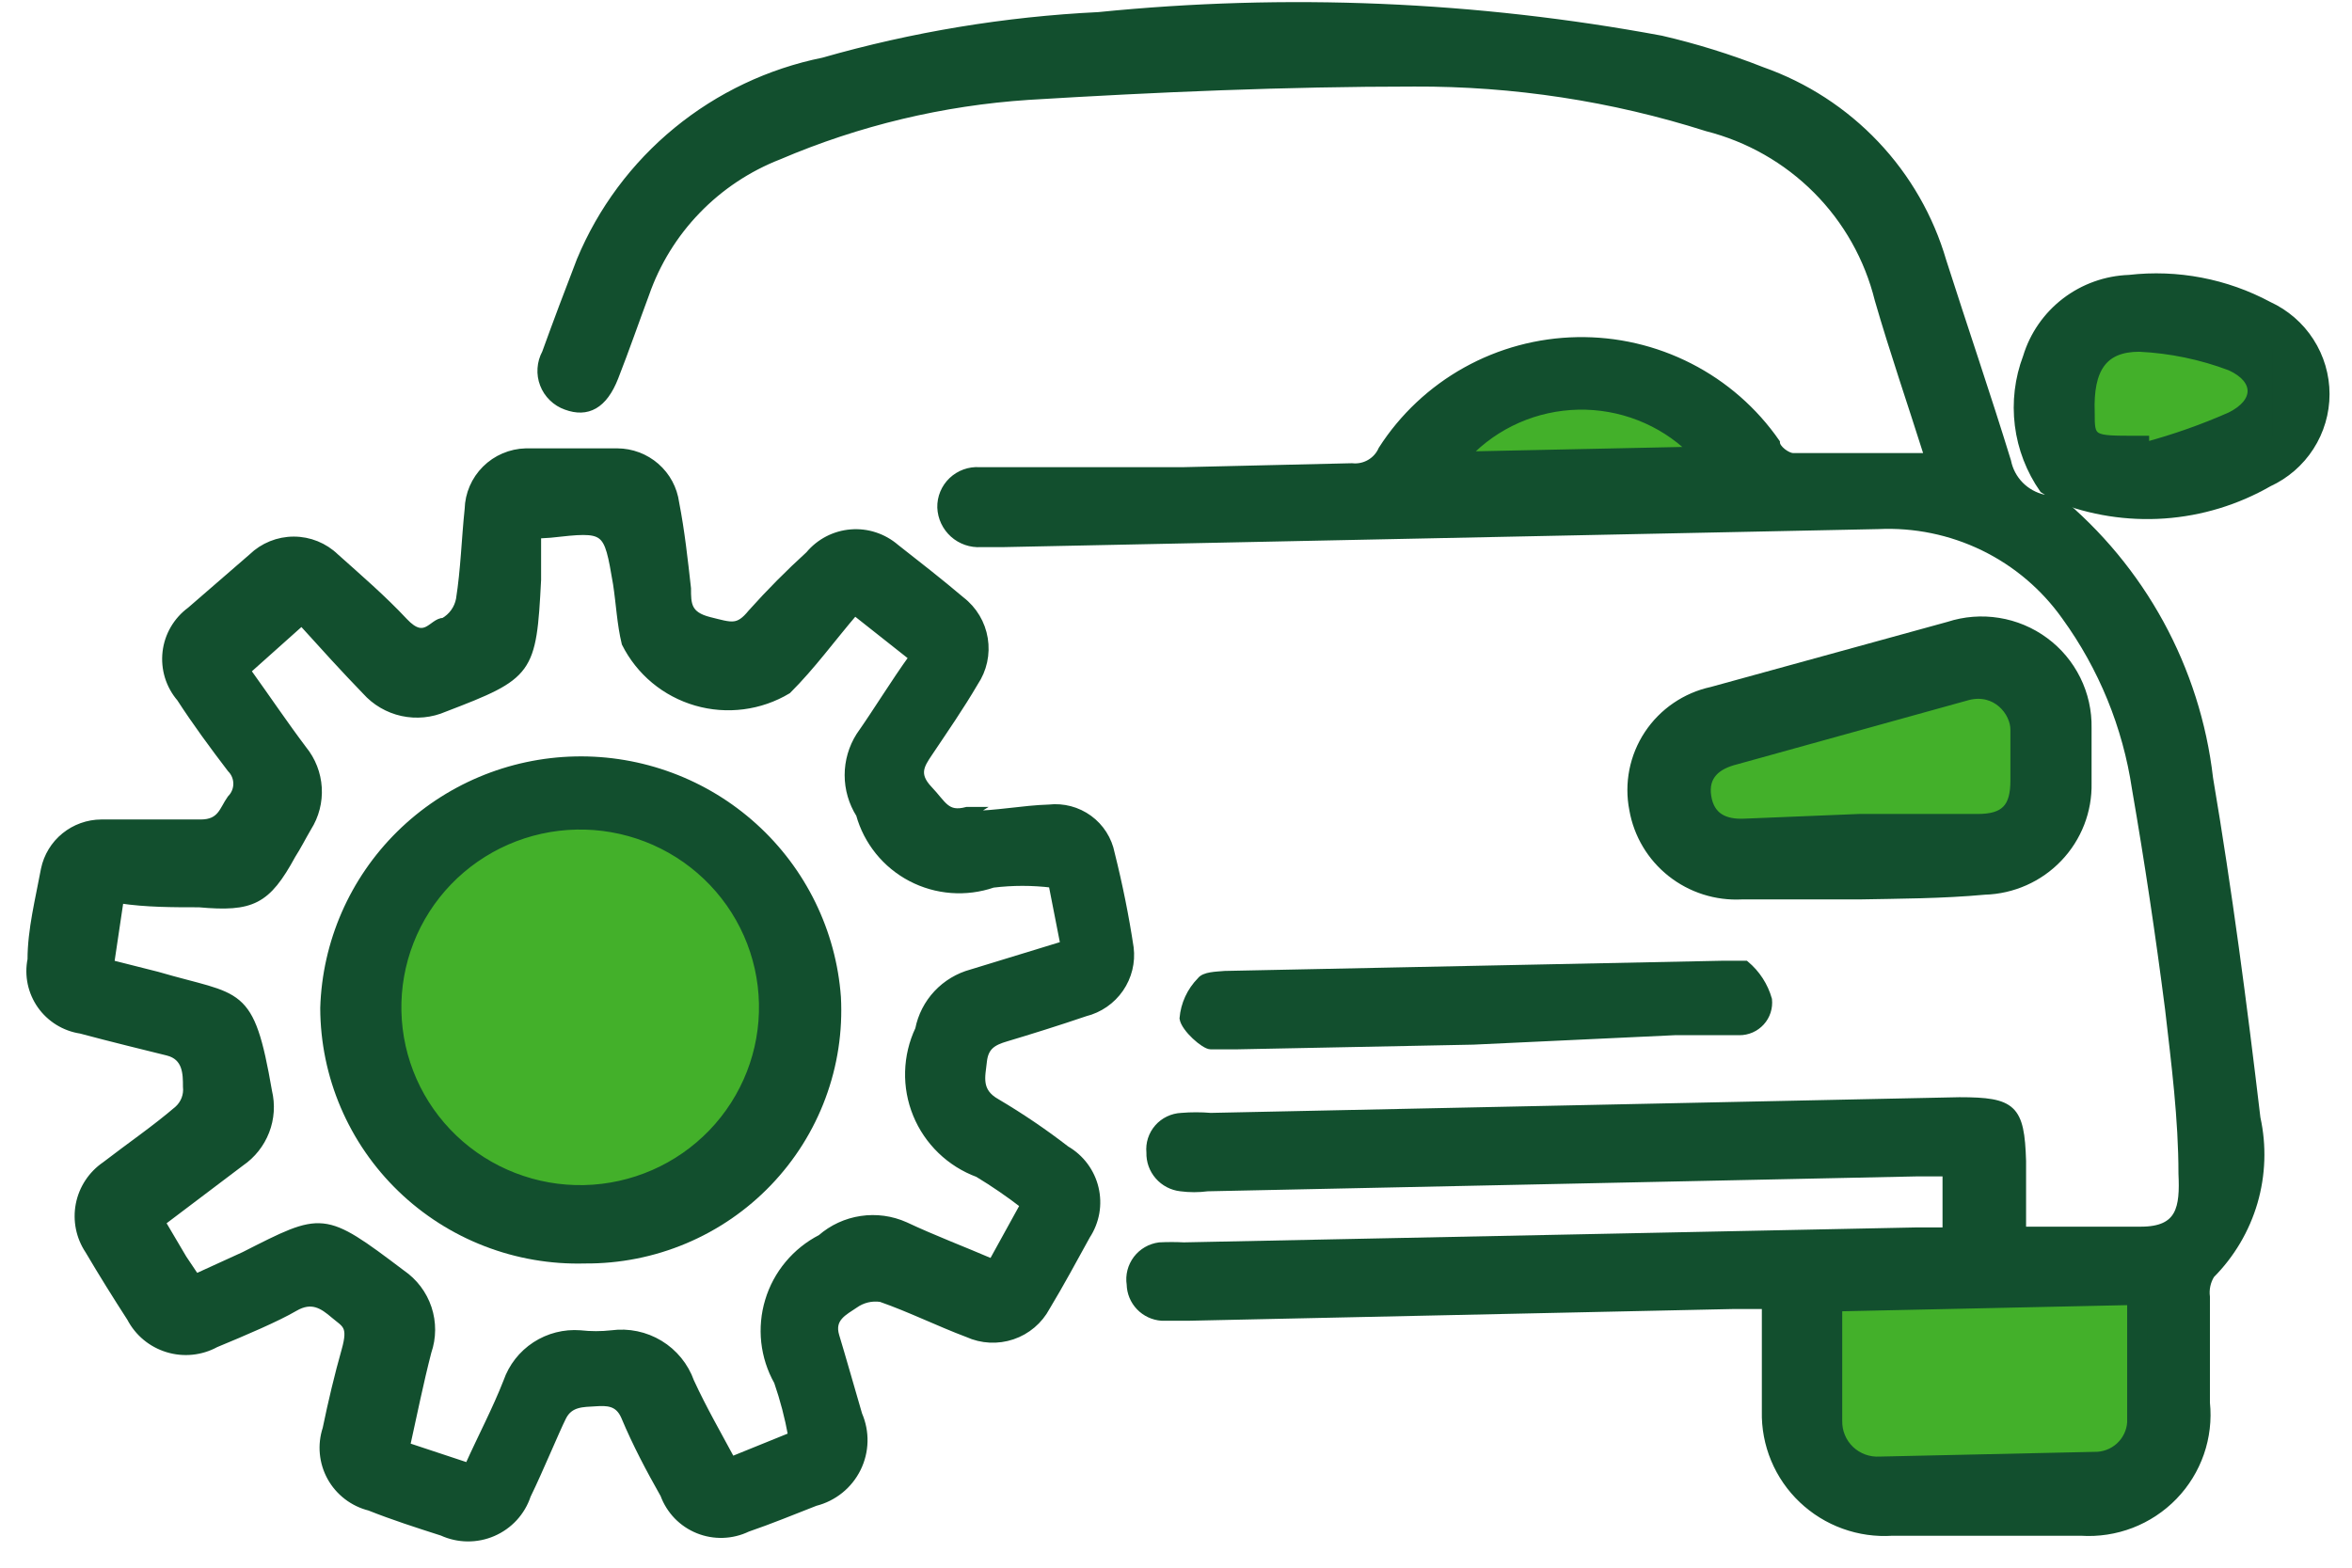 <svg width="84" height="56" viewBox="0 0 84 56" fill="none" xmlns="http://www.w3.org/2000/svg">
<path d="M65.103 46.037H76.563V52.778H65.103V46.037Z" fill="#43B02A"/>
<path d="M60.385 26.489L71.844 24.13L72.855 30.197L61.396 31.208L60.385 26.489Z" fill="#43B02A"/>
<path d="M73.866 11.996L81.281 12.334V15.704L73.866 17.052V11.996Z" fill="#43B02A"/>
<path d="M52.296 14.356L56.677 13.682L61.059 14.356V17.052H52.296V14.356Z" fill="#43B02A"/>
<path d="M27.355 35.926C27.355 39.649 24.337 42.667 20.614 42.667C16.892 42.667 13.874 39.649 13.874 35.926C13.874 32.203 16.892 29.185 20.614 29.185C24.337 29.185 27.355 32.203 27.355 35.926Z" fill="#43B02A"/>
<path d="M73.447 17.794C76.502 20.299 78.462 23.886 78.913 27.799C79.59 31.807 80.125 35.871 80.605 39.935C80.824 40.931 80.789 41.966 80.504 42.945C80.218 43.924 79.691 44.816 78.97 45.541C78.825 45.776 78.766 46.053 78.801 46.326C78.801 47.587 78.801 48.848 78.801 50.109C78.864 50.718 78.792 51.332 78.592 51.91C78.391 52.488 78.066 53.016 77.64 53.456C77.213 53.896 76.695 54.239 76.122 54.46C75.549 54.68 74.934 54.774 74.32 54.734H67.585C66.996 54.773 66.405 54.69 65.85 54.489C65.295 54.289 64.788 53.975 64.361 53.569C63.934 53.163 63.597 52.674 63.371 52.131C63.145 51.588 63.035 51.005 63.048 50.418C63.048 49.185 63.048 47.979 63.048 46.634H61.949L42.448 47.054H41.49C41.189 47.033 40.906 46.901 40.697 46.683C40.489 46.466 40.369 46.178 40.363 45.877C40.339 45.719 40.347 45.557 40.387 45.402C40.427 45.247 40.498 45.101 40.594 44.973C40.692 44.845 40.813 44.738 40.953 44.657C41.092 44.577 41.246 44.525 41.406 44.504C41.697 44.489 41.988 44.489 42.279 44.504L68.43 43.971H69.501V41.897H68.487L43.125 42.43C42.807 42.472 42.485 42.472 42.167 42.43C41.858 42.395 41.573 42.246 41.37 42.012C41.166 41.779 41.059 41.478 41.068 41.169C41.052 41.01 41.069 40.849 41.118 40.697C41.167 40.544 41.247 40.404 41.352 40.283C41.458 40.162 41.587 40.064 41.732 39.995C41.877 39.926 42.034 39.886 42.195 39.879C42.542 39.85 42.891 39.85 43.237 39.879L69.981 39.319C71.897 39.319 72.178 39.571 72.235 41.477C72.235 42.29 72.235 43.075 72.235 43.943C73.672 43.943 75.053 43.943 76.462 43.943C77.871 43.943 77.984 43.131 77.927 41.925C77.927 39.964 77.674 38.002 77.448 36.04C77.11 33.405 76.716 30.77 76.265 28.164C75.934 25.948 75.074 23.843 73.757 22.026C73.008 20.968 72.004 20.116 70.837 19.548C69.669 18.98 68.376 18.714 67.078 18.775L35.826 19.419H35.037C34.857 19.43 34.676 19.406 34.506 19.347C34.336 19.288 34.179 19.196 34.045 19.076C33.912 18.955 33.803 18.81 33.727 18.648C33.65 18.485 33.607 18.309 33.6 18.13C33.595 17.951 33.629 17.773 33.697 17.608C33.766 17.442 33.868 17.293 33.998 17.169C34.128 17.045 34.283 16.949 34.452 16.888C34.621 16.826 34.801 16.801 34.98 16.813H42.251L48.282 16.672C48.503 16.697 48.726 16.65 48.919 16.539C49.112 16.428 49.264 16.259 49.352 16.056C50.102 14.885 51.132 13.918 52.35 13.239C53.567 12.561 54.934 12.193 56.33 12.168C57.725 12.143 59.104 12.462 60.346 13.097C61.587 13.731 62.651 14.661 63.443 15.804C63.443 16.028 63.837 16.308 64.034 16.308C65.584 16.308 67.162 16.308 68.853 16.308C68.233 14.346 67.613 12.552 67.078 10.703C66.712 9.225 65.951 7.873 64.874 6.793C63.797 5.712 62.445 4.942 60.963 4.565C57.584 3.49 54.056 2.951 50.508 2.967C45.914 2.967 41.321 3.163 36.728 3.443C33.659 3.646 30.648 4.366 27.823 5.574C26.717 6.004 25.719 6.668 24.897 7.52C24.074 8.371 23.448 9.39 23.06 10.506C22.694 11.487 22.356 12.468 21.961 13.477C21.567 14.486 20.975 14.795 20.214 14.514C20.031 14.449 19.864 14.345 19.725 14.209C19.585 14.073 19.477 13.91 19.408 13.729C19.338 13.548 19.309 13.354 19.322 13.161C19.334 12.967 19.389 12.779 19.481 12.608C19.876 11.515 20.299 10.394 20.721 9.301C21.471 7.498 22.655 5.906 24.168 4.665C25.682 3.424 27.479 2.571 29.401 2.182C32.605 1.265 35.905 0.719 39.236 0.557C45.939 -0.117 52.705 0.166 59.328 1.397C60.557 1.682 61.763 2.057 62.935 2.519C64.477 3.063 65.866 3.965 66.988 5.149C68.111 6.333 68.933 7.766 69.389 9.329C70.15 11.712 70.967 14.094 71.699 16.476C71.763 16.798 71.92 17.093 72.15 17.327C72.38 17.561 72.674 17.723 72.996 17.794H73.447ZM65.669 46.718C65.669 48.12 65.669 49.521 65.669 50.754C65.665 50.944 65.7 51.133 65.773 51.309C65.846 51.484 65.954 51.643 66.092 51.775C66.23 51.906 66.394 52.008 66.573 52.074C66.752 52.139 66.944 52.167 67.134 52.156L74.799 51.987C75.126 51.995 75.444 51.877 75.685 51.658C75.927 51.438 76.074 51.135 76.095 50.81C76.095 49.381 76.095 48.008 76.095 46.494L65.669 46.718ZM60.399 16.084C59.864 15.569 59.232 15.165 58.539 14.895C57.846 14.625 57.106 14.494 56.362 14.509C55.618 14.525 54.885 14.687 54.204 14.986C53.523 15.285 52.909 15.716 52.396 16.252L60.399 16.084Z" fill="#124F2E"/>
<path d="M34.642 29.09C35.572 29.09 36.53 28.893 37.46 28.865C37.969 28.807 38.481 28.942 38.894 29.243C39.307 29.545 39.59 29.991 39.687 30.491C39.968 31.612 40.194 32.733 40.363 33.855C40.427 34.37 40.299 34.892 40.003 35.32C39.707 35.748 39.264 36.055 38.757 36.181C37.77 36.517 36.784 36.825 35.938 37.078C35.459 37.218 35.178 37.386 35.121 37.918C35.065 38.451 34.896 38.983 35.6 39.376C36.461 39.885 37.289 40.446 38.08 41.058C38.337 41.207 38.562 41.407 38.739 41.645C38.916 41.883 39.043 42.154 39.111 42.443C39.18 42.731 39.189 43.03 39.138 43.322C39.086 43.614 38.976 43.892 38.813 44.141C38.334 45.009 37.883 45.85 37.376 46.691C37.117 47.177 36.681 47.547 36.157 47.724C35.633 47.901 35.061 47.872 34.558 47.644C33.515 47.252 32.501 46.747 31.458 46.383C31.13 46.334 30.797 46.414 30.528 46.607C30.162 46.859 29.654 47.083 29.852 47.728C30.049 48.373 30.415 49.662 30.669 50.531C30.801 50.836 30.866 51.166 30.858 51.498C30.85 51.831 30.769 52.158 30.622 52.456C30.475 52.754 30.264 53.018 30.005 53.227C29.745 53.437 29.443 53.588 29.119 53.67C28.33 53.978 27.513 54.315 26.696 54.595C26.422 54.727 26.124 54.8 25.82 54.81C25.516 54.82 25.214 54.767 24.932 54.653C24.651 54.54 24.396 54.368 24.185 54.151C23.975 53.933 23.812 53.674 23.708 53.39C23.201 52.493 22.722 51.596 22.299 50.587C22.074 50.082 21.679 50.082 21.257 50.111C20.834 50.139 20.355 50.111 20.101 50.615C19.848 51.119 19.284 52.493 18.833 53.418C18.735 53.714 18.575 53.985 18.364 54.216C18.152 54.446 17.895 54.629 17.608 54.753C17.32 54.878 17.01 54.94 16.697 54.937C16.383 54.934 16.075 54.865 15.79 54.735C14.916 54.455 14.043 54.175 13.197 53.838C12.905 53.765 12.631 53.632 12.392 53.449C12.153 53.265 11.954 53.035 11.809 52.772C11.664 52.509 11.575 52.219 11.547 51.92C11.519 51.622 11.553 51.321 11.647 51.035C11.844 50.083 12.07 49.13 12.324 48.233C12.577 47.336 12.324 47.308 11.929 46.971C11.535 46.635 11.14 46.355 10.52 46.719C9.9 47.083 8.717 47.588 7.702 48.008C7.442 48.15 7.156 48.238 6.861 48.268C6.566 48.298 6.268 48.269 5.985 48.182C5.701 48.096 5.438 47.955 5.21 47.766C4.982 47.577 4.795 47.345 4.658 47.083C4.151 46.299 3.644 45.486 3.165 44.673C2.84 44.189 2.72 43.597 2.83 43.025C2.941 42.453 3.274 41.947 3.757 41.618C4.63 40.945 5.532 40.329 6.349 39.628C6.462 39.527 6.549 39.4 6.603 39.259C6.657 39.118 6.676 38.965 6.659 38.815C6.659 38.367 6.66 37.75 5.983 37.582C5.307 37.414 3.926 37.078 2.883 36.797C2.597 36.754 2.323 36.653 2.077 36.501C1.832 36.349 1.619 36.149 1.453 35.913C1.288 35.678 1.172 35.411 1.112 35.129C1.053 34.848 1.051 34.557 1.108 34.275C1.108 33.21 1.39 32.117 1.587 31.052C1.684 30.587 1.938 30.169 2.307 29.868C2.677 29.567 3.138 29.401 3.616 29.398C4.799 29.398 5.983 29.398 7.167 29.398C7.899 29.398 7.956 28.922 8.237 28.529C8.379 28.387 8.458 28.196 8.458 27.997C8.458 27.797 8.379 27.606 8.237 27.464C7.617 26.651 6.997 25.811 6.434 24.942C6.24 24.716 6.096 24.453 6.009 24.169C5.923 23.886 5.896 23.587 5.93 23.293C5.964 22.998 6.059 22.714 6.209 22.457C6.359 22.201 6.56 21.978 6.8 21.802L8.998 19.897C9.398 19.51 9.934 19.293 10.492 19.293C11.05 19.293 11.585 19.51 11.985 19.897C12.831 20.653 13.676 21.382 14.437 22.195C15.198 23.008 15.424 22.195 15.846 22.195C15.992 22.113 16.117 22 16.215 21.864C16.312 21.729 16.379 21.574 16.41 21.41C16.579 20.345 16.607 19.252 16.72 18.187C16.734 17.649 16.955 17.137 17.338 16.756C17.721 16.375 18.236 16.155 18.777 16.141C19.876 16.141 20.975 16.141 22.046 16.141C22.556 16.143 23.048 16.329 23.431 16.663C23.815 16.998 24.063 17.46 24.131 17.963C24.328 18.972 24.441 20.009 24.554 21.018C24.554 21.578 24.554 21.971 25.343 22.167C26.132 22.363 26.357 22.475 26.836 21.887C27.486 21.161 28.173 20.469 28.893 19.813C29.078 19.59 29.306 19.407 29.563 19.273C29.82 19.14 30.101 19.059 30.39 19.036C30.679 19.012 30.97 19.046 31.245 19.137C31.52 19.227 31.775 19.371 31.994 19.56C32.782 20.177 33.572 20.794 34.332 21.438C34.772 21.777 35.066 22.27 35.154 22.816C35.243 23.362 35.121 23.921 34.812 24.381C34.304 25.25 33.74 26.063 33.177 26.904C32.895 27.324 32.67 27.66 33.177 28.193C33.684 28.725 33.797 29.146 34.529 28.95H34.868L34.642 29.09ZM19.2 19.112C19.2 19.616 19.2 20.177 19.2 20.709C19.03 24.017 18.946 24.129 15.874 25.306C15.399 25.513 14.871 25.564 14.364 25.454C13.858 25.343 13.4 25.075 13.056 24.689C12.295 23.905 11.535 23.064 10.774 22.223L8.829 23.961C9.534 24.942 10.154 25.866 10.83 26.763C11.149 27.154 11.337 27.635 11.367 28.138C11.397 28.64 11.269 29.14 10.999 29.566C10.802 29.902 10.633 30.239 10.435 30.547C9.534 32.201 8.998 32.453 7.11 32.285C6.18 32.285 5.222 32.285 4.292 32.145L3.954 34.415L5.617 34.835C8.576 35.704 8.942 35.228 9.59 38.983C9.704 39.458 9.672 39.956 9.495 40.411C9.319 40.867 9.008 41.258 8.604 41.534L5.786 43.664L6.547 44.953L6.998 45.626L8.717 44.841C11.535 43.412 11.535 43.356 14.353 45.486C14.794 45.788 15.124 46.225 15.292 46.731C15.46 47.238 15.457 47.785 15.283 48.289C15.001 49.382 14.775 50.503 14.521 51.652L16.72 52.381C17.199 51.316 17.706 50.363 18.101 49.354C18.286 48.821 18.643 48.364 19.118 48.054C19.592 47.745 20.156 47.601 20.721 47.644C21.096 47.686 21.474 47.686 21.848 47.644C22.444 47.565 23.049 47.691 23.562 48.002C24.075 48.313 24.465 48.791 24.666 49.354C25.117 50.335 25.653 51.26 26.132 52.156L28.273 51.288C28.154 50.631 27.985 49.984 27.767 49.354C27.521 48.917 27.367 48.437 27.312 47.94C27.258 47.444 27.304 46.941 27.449 46.463C27.593 45.984 27.833 45.539 28.154 45.155C28.475 44.77 28.87 44.454 29.316 44.225C29.723 43.87 30.223 43.639 30.758 43.56C31.292 43.48 31.839 43.555 32.332 43.776C33.346 44.253 34.389 44.645 35.431 45.094L36.559 43.047C36.036 42.643 35.49 42.268 34.924 41.926C34.431 41.744 33.981 41.461 33.604 41.097C33.226 40.732 32.928 40.294 32.73 39.809C32.531 39.324 32.436 38.804 32.45 38.281C32.464 37.757 32.586 37.243 32.81 36.769C32.904 36.291 33.131 35.848 33.464 35.492C33.798 35.135 34.226 34.879 34.699 34.751L37.996 33.742L37.573 31.584C36.871 31.498 36.161 31.498 35.46 31.584C34.983 31.748 34.477 31.812 33.975 31.774C33.472 31.736 32.982 31.596 32.536 31.362C32.089 31.128 31.696 30.806 31.38 30.415C31.064 30.024 30.831 29.573 30.697 29.09C30.432 28.67 30.291 28.184 30.291 27.688C30.291 27.192 30.432 26.707 30.697 26.287C31.345 25.362 31.937 24.381 32.585 23.484L30.528 21.858C29.711 22.811 29.006 23.792 28.133 24.661C27.646 24.953 27.104 25.141 26.541 25.213C25.977 25.286 25.405 25.242 24.86 25.084C24.315 24.926 23.808 24.658 23.372 24.296C22.936 23.933 22.581 23.485 22.328 22.98C22.158 22.279 22.13 21.578 22.018 20.85C21.679 18.86 21.68 18.86 19.651 19.084L19.2 19.112Z" fill="#124F2E"/>
<path d="M66.401 32.004C64.992 32.004 63.583 32.004 62.203 32.004C61.288 32.051 60.387 31.764 59.67 31.196C58.953 30.628 58.471 29.819 58.314 28.921C58.13 27.985 58.322 27.015 58.849 26.218C59.376 25.422 60.195 24.863 61.132 24.66L69.586 22.334C70.163 22.146 70.778 22.098 71.377 22.195C71.977 22.291 72.545 22.529 73.033 22.889C73.522 23.248 73.916 23.719 74.184 24.261C74.452 24.803 74.586 25.401 74.574 26.006C74.574 26.65 74.574 27.323 74.574 27.968C74.597 28.966 74.221 29.934 73.529 30.658C72.838 31.383 71.886 31.806 70.882 31.835C69.36 31.976 67.81 31.976 66.401 32.004ZM66.401 29.201H70.629C71.587 29.201 71.925 28.837 71.925 27.884C71.925 26.931 71.925 26.678 71.925 26.062C71.925 25.445 71.277 24.632 70.29 24.885L62.005 27.183C61.329 27.351 60.878 27.715 60.991 28.444C61.103 29.173 61.611 29.397 62.287 29.369L66.401 29.201Z" fill="#124F2E"/>
<path d="M73.446 17.793L72.967 17.485C72.49 16.802 72.186 16.014 72.083 15.189C71.98 14.364 72.08 13.526 72.375 12.748C72.615 11.959 73.098 11.265 73.755 10.762C74.412 10.26 75.21 9.974 76.039 9.945C77.76 9.747 79.501 10.08 81.026 10.898C81.637 11.179 82.155 11.627 82.517 12.191C82.88 12.755 83.073 13.41 83.073 14.079C83.073 14.749 82.88 15.404 82.517 15.968C82.155 16.532 81.637 16.98 81.026 17.261C79.886 17.915 78.611 18.304 77.298 18.396C75.985 18.488 74.667 18.282 73.446 17.793ZM76.63 15.691V15.915C77.661 15.636 78.669 15.28 79.645 14.85C80.66 14.346 80.632 13.561 79.645 13.112C78.607 12.72 77.514 12.493 76.405 12.44C75.137 12.44 74.629 13.169 74.686 14.738C74.686 15.691 74.686 15.691 76.32 15.691H76.63Z" fill="#124F2E"/>
<path d="M52.621 37.191L44.167 37.359C43.857 37.359 43.463 37.359 43.237 37.359C43.012 37.359 42.307 36.742 42.251 36.378C42.294 35.871 42.513 35.395 42.871 35.032C43.012 34.836 43.434 34.836 43.744 34.808L61.526 34.444C61.808 34.444 62.203 34.444 62.344 34.444C62.738 34.772 63.023 35.212 63.161 35.705C63.176 35.85 63.161 35.997 63.116 36.136C63.071 36.276 62.997 36.404 62.898 36.512C62.8 36.62 62.679 36.707 62.545 36.766C62.41 36.825 62.265 36.855 62.118 36.854C61.357 36.854 60.568 36.854 59.807 36.854L52.621 37.191Z" fill="#124F2E"/>
<path d="M20.89 45.008C19.68 45.042 18.474 44.834 17.346 44.397C16.218 43.961 15.188 43.304 14.319 42.465C13.45 41.627 12.758 40.624 12.285 39.515C11.811 38.407 11.566 37.215 11.562 36.011C11.632 33.669 12.603 31.444 14.275 29.794C15.947 28.145 18.193 27.197 20.548 27.146C22.902 27.096 25.186 27.947 26.928 29.524C28.67 31.1 29.737 33.282 29.908 35.619C29.973 36.833 29.788 38.048 29.363 39.189C28.939 40.33 28.284 41.372 27.439 42.252C26.595 43.131 25.578 43.83 24.451 44.304C23.325 44.778 22.113 45.017 20.89 45.008ZM27.23 35.843C27.212 34.993 27.025 34.154 26.681 33.376C26.337 32.597 25.842 31.894 25.224 31.306C24.607 30.718 23.879 30.256 23.082 29.948C22.285 29.64 21.435 29.49 20.58 29.509C19.725 29.527 18.883 29.713 18.1 30.055C17.317 30.398 16.61 30.89 16.018 31.504C15.427 32.118 14.963 32.842 14.653 33.635C14.343 34.427 14.193 35.273 14.211 36.123C14.249 37.84 14.97 39.472 16.217 40.66C17.465 41.848 19.135 42.495 20.862 42.458C22.588 42.42 24.229 41.703 25.424 40.462C26.618 39.221 27.268 37.56 27.23 35.843Z" fill="#124F2E"/>
<path d="M65.103 46.037H76.563V52.778H65.103V46.037Z" stroke="#124F2E" stroke-width="0.25" stroke-miterlimit="10"/>
<path d="M60.385 26.489L71.844 24.13L72.855 30.197L61.396 31.208L60.385 26.489Z" stroke="#124F2E" stroke-width="0.25" stroke-miterlimit="10"/>
<path d="M73.866 11.996L81.281 12.334V15.704L73.866 17.052V11.996Z" stroke="#124F2E" stroke-width="0.25" stroke-miterlimit="10"/>
<path d="M52.296 14.356L56.677 13.682L61.059 14.356V17.052H52.296V14.356Z" stroke="#124F2E" stroke-width="0.25" stroke-miterlimit="10"/>
<path d="M27.355 35.926C27.355 39.649 24.337 42.667 20.614 42.667C16.892 42.667 13.874 39.649 13.874 35.926C13.874 32.203 16.892 29.185 20.614 29.185C24.337 29.185 27.355 32.203 27.355 35.926Z" stroke="#124F2E" stroke-width="0.25" stroke-miterlimit="10"/>
<path d="M73.447 17.794C76.502 20.299 78.462 23.886 78.913 27.799C79.59 31.807 80.125 35.871 80.605 39.935C80.824 40.931 80.789 41.966 80.504 42.945C80.218 43.924 79.691 44.816 78.97 45.541C78.825 45.776 78.766 46.053 78.801 46.326C78.801 47.587 78.801 48.848 78.801 50.109C78.864 50.718 78.792 51.332 78.592 51.91C78.391 52.488 78.066 53.016 77.64 53.456C77.213 53.896 76.695 54.239 76.122 54.46C75.549 54.68 74.934 54.774 74.32 54.734H67.585C66.996 54.773 66.405 54.69 65.85 54.489C65.295 54.289 64.788 53.975 64.361 53.569C63.934 53.163 63.597 52.674 63.371 52.131C63.145 51.588 63.035 51.005 63.048 50.418C63.048 49.185 63.048 47.979 63.048 46.634H61.949L42.448 47.054H41.49C41.189 47.033 40.906 46.901 40.697 46.683C40.489 46.466 40.369 46.178 40.363 45.877C40.339 45.719 40.347 45.557 40.387 45.402C40.427 45.247 40.498 45.101 40.594 44.973C40.692 44.845 40.813 44.738 40.953 44.657C41.092 44.577 41.246 44.525 41.406 44.504C41.697 44.489 41.988 44.489 42.279 44.504L68.43 43.971H69.501V41.897H68.487L43.125 42.43C42.807 42.472 42.485 42.472 42.167 42.43C41.858 42.395 41.573 42.246 41.37 42.012C41.166 41.779 41.059 41.478 41.068 41.169C41.052 41.01 41.069 40.849 41.118 40.697C41.167 40.544 41.247 40.404 41.352 40.283C41.458 40.162 41.587 40.064 41.732 39.995C41.877 39.926 42.034 39.886 42.195 39.879C42.542 39.85 42.891 39.85 43.237 39.879L69.981 39.319C71.897 39.319 72.178 39.571 72.235 41.477C72.235 42.29 72.235 43.075 72.235 43.943C73.672 43.943 75.053 43.943 76.462 43.943C77.871 43.943 77.984 43.131 77.927 41.925C77.927 39.964 77.674 38.002 77.448 36.04C77.11 33.405 76.716 30.77 76.265 28.164C75.934 25.948 75.074 23.843 73.757 22.026C73.008 20.968 72.004 20.116 70.837 19.548C69.669 18.98 68.376 18.714 67.078 18.775L35.826 19.419H35.037C34.857 19.43 34.676 19.406 34.506 19.347C34.336 19.288 34.179 19.196 34.045 19.076C33.912 18.955 33.803 18.81 33.727 18.648C33.65 18.485 33.607 18.309 33.6 18.13C33.595 17.951 33.629 17.773 33.697 17.608C33.766 17.442 33.868 17.293 33.998 17.169C34.128 17.045 34.283 16.949 34.452 16.888C34.621 16.826 34.801 16.801 34.98 16.813H42.251L48.282 16.672C48.503 16.697 48.726 16.65 48.919 16.539C49.112 16.428 49.264 16.259 49.352 16.056C50.102 14.885 51.132 13.918 52.35 13.239C53.567 12.561 54.934 12.193 56.33 12.168C57.725 12.143 59.104 12.462 60.346 13.097C61.587 13.731 62.651 14.661 63.443 15.804C63.443 16.028 63.837 16.308 64.034 16.308C65.584 16.308 67.162 16.308 68.853 16.308C68.233 14.346 67.613 12.552 67.078 10.703C66.712 9.225 65.951 7.873 64.874 6.793C63.797 5.712 62.445 4.942 60.963 4.565C57.584 3.49 54.056 2.951 50.508 2.967C45.914 2.967 41.321 3.163 36.728 3.443C33.659 3.646 30.648 4.366 27.823 5.574C26.717 6.004 25.719 6.668 24.897 7.52C24.074 8.371 23.448 9.39 23.06 10.506C22.694 11.487 22.356 12.468 21.961 13.477C21.567 14.486 20.975 14.795 20.214 14.514C20.031 14.449 19.864 14.345 19.725 14.209C19.585 14.073 19.477 13.91 19.408 13.729C19.338 13.548 19.309 13.354 19.322 13.161C19.334 12.967 19.389 12.779 19.481 12.608C19.876 11.515 20.299 10.394 20.721 9.301C21.471 7.498 22.655 5.906 24.168 4.665C25.682 3.424 27.479 2.571 29.401 2.182C32.605 1.265 35.905 0.719 39.236 0.557C45.939 -0.117 52.705 0.166 59.328 1.397C60.557 1.682 61.763 2.057 62.935 2.519C64.477 3.063 65.866 3.965 66.988 5.149C68.111 6.333 68.933 7.766 69.389 9.329C70.15 11.712 70.967 14.094 71.699 16.476C71.763 16.798 71.92 17.093 72.15 17.327C72.38 17.561 72.674 17.723 72.996 17.794H73.447ZM65.669 46.718C65.669 48.12 65.669 49.521 65.669 50.754C65.665 50.944 65.7 51.133 65.773 51.309C65.846 51.484 65.954 51.643 66.092 51.775C66.23 51.906 66.394 52.008 66.573 52.074C66.752 52.139 66.944 52.167 67.134 52.156L74.799 51.987C75.126 51.995 75.444 51.877 75.685 51.658C75.927 51.438 76.074 51.135 76.095 50.81C76.095 49.381 76.095 48.008 76.095 46.494L65.669 46.718ZM60.399 16.084C59.864 15.569 59.232 15.165 58.539 14.895C57.846 14.625 57.106 14.494 56.362 14.509C55.618 14.525 54.885 14.687 54.204 14.986C53.523 15.285 52.909 15.716 52.396 16.252L60.399 16.084Z" stroke="#124F2E" stroke-width="0.25" stroke-miterlimit="10"/>
<path d="M34.642 29.09C35.572 29.09 36.53 28.893 37.46 28.865C37.969 28.807 38.481 28.942 38.894 29.243C39.307 29.545 39.59 29.991 39.687 30.491C39.968 31.612 40.194 32.733 40.363 33.855C40.427 34.37 40.299 34.892 40.003 35.32C39.707 35.748 39.264 36.055 38.757 36.181C37.77 36.517 36.784 36.825 35.938 37.078C35.459 37.218 35.178 37.386 35.121 37.918C35.065 38.451 34.896 38.983 35.6 39.376C36.461 39.885 37.289 40.446 38.08 41.058C38.337 41.207 38.562 41.407 38.739 41.645C38.916 41.883 39.043 42.154 39.111 42.443C39.18 42.731 39.189 43.03 39.138 43.322C39.086 43.614 38.976 43.892 38.813 44.141C38.334 45.009 37.883 45.85 37.376 46.691C37.117 47.177 36.681 47.547 36.157 47.724C35.633 47.901 35.061 47.872 34.558 47.644C33.515 47.252 32.501 46.747 31.458 46.383C31.13 46.334 30.797 46.414 30.528 46.607C30.162 46.859 29.654 47.083 29.852 47.728C30.049 48.373 30.415 49.662 30.669 50.531C30.801 50.836 30.866 51.166 30.858 51.498C30.85 51.831 30.769 52.158 30.622 52.456C30.475 52.754 30.264 53.018 30.005 53.227C29.745 53.437 29.443 53.588 29.119 53.67C28.33 53.978 27.513 54.315 26.696 54.595C26.422 54.727 26.124 54.8 25.82 54.81C25.516 54.82 25.214 54.767 24.932 54.653C24.651 54.54 24.396 54.368 24.185 54.151C23.975 53.933 23.812 53.674 23.708 53.39C23.201 52.493 22.722 51.596 22.299 50.587C22.074 50.082 21.679 50.082 21.257 50.111C20.834 50.139 20.355 50.111 20.101 50.615C19.848 51.119 19.284 52.493 18.833 53.418C18.735 53.714 18.575 53.985 18.364 54.216C18.152 54.446 17.895 54.629 17.608 54.753C17.32 54.878 17.01 54.94 16.697 54.937C16.383 54.934 16.075 54.865 15.79 54.735C14.916 54.455 14.043 54.175 13.197 53.838C12.905 53.765 12.631 53.632 12.392 53.449C12.153 53.265 11.954 53.035 11.809 52.772C11.664 52.509 11.575 52.219 11.547 51.92C11.519 51.622 11.553 51.321 11.647 51.035C11.844 50.083 12.07 49.13 12.324 48.233C12.577 47.336 12.324 47.308 11.929 46.971C11.535 46.635 11.14 46.355 10.52 46.719C9.9 47.083 8.717 47.588 7.702 48.008C7.442 48.15 7.156 48.238 6.861 48.268C6.566 48.298 6.268 48.269 5.985 48.182C5.701 48.096 5.438 47.955 5.21 47.766C4.982 47.577 4.795 47.345 4.658 47.083C4.151 46.299 3.644 45.486 3.165 44.673C2.84 44.189 2.72 43.597 2.83 43.025C2.941 42.453 3.274 41.947 3.757 41.618C4.63 40.945 5.532 40.329 6.349 39.628C6.462 39.527 6.549 39.4 6.603 39.259C6.657 39.118 6.676 38.965 6.659 38.815C6.659 38.367 6.66 37.75 5.983 37.582C5.307 37.414 3.926 37.078 2.883 36.797C2.597 36.754 2.323 36.653 2.077 36.501C1.832 36.349 1.619 36.149 1.453 35.913C1.288 35.678 1.172 35.411 1.112 35.129C1.053 34.848 1.051 34.557 1.108 34.275C1.108 33.21 1.39 32.117 1.587 31.052C1.684 30.587 1.938 30.169 2.307 29.868C2.677 29.567 3.138 29.401 3.616 29.398C4.799 29.398 5.983 29.398 7.167 29.398C7.899 29.398 7.956 28.922 8.237 28.529C8.379 28.387 8.458 28.196 8.458 27.997C8.458 27.797 8.379 27.606 8.237 27.464C7.617 26.651 6.997 25.811 6.434 24.942C6.24 24.716 6.096 24.453 6.009 24.169C5.923 23.886 5.896 23.587 5.93 23.293C5.964 22.998 6.059 22.714 6.209 22.457C6.359 22.201 6.56 21.978 6.8 21.802L8.998 19.897C9.398 19.51 9.934 19.293 10.492 19.293C11.05 19.293 11.585 19.51 11.985 19.897C12.831 20.653 13.676 21.382 14.437 22.195C15.198 23.008 15.424 22.195 15.846 22.195C15.992 22.113 16.117 22 16.215 21.864C16.312 21.729 16.379 21.574 16.41 21.41C16.579 20.345 16.607 19.252 16.72 18.187C16.734 17.649 16.955 17.137 17.338 16.756C17.721 16.375 18.236 16.155 18.777 16.141C19.876 16.141 20.975 16.141 22.046 16.141C22.556 16.143 23.048 16.329 23.431 16.663C23.815 16.998 24.063 17.46 24.131 17.963C24.328 18.972 24.441 20.009 24.554 21.018C24.554 21.578 24.554 21.971 25.343 22.167C26.132 22.363 26.357 22.475 26.836 21.887C27.486 21.161 28.173 20.469 28.893 19.813C29.078 19.59 29.306 19.407 29.563 19.273C29.82 19.14 30.101 19.059 30.39 19.036C30.679 19.012 30.97 19.046 31.245 19.137C31.52 19.227 31.775 19.371 31.994 19.56C32.782 20.177 33.572 20.794 34.332 21.438C34.772 21.777 35.066 22.27 35.154 22.816C35.243 23.362 35.121 23.921 34.812 24.381C34.304 25.25 33.74 26.063 33.177 26.904C32.895 27.324 32.67 27.66 33.177 28.193C33.684 28.725 33.797 29.146 34.529 28.95H34.868L34.642 29.09ZM19.2 19.112C19.2 19.616 19.2 20.177 19.2 20.709C19.03 24.017 18.946 24.129 15.874 25.306C15.399 25.513 14.871 25.564 14.364 25.454C13.858 25.343 13.4 25.075 13.056 24.689C12.295 23.905 11.535 23.064 10.774 22.223L8.829 23.961C9.534 24.942 10.154 25.866 10.83 26.763C11.149 27.154 11.337 27.635 11.367 28.138C11.397 28.64 11.269 29.14 10.999 29.566C10.802 29.902 10.633 30.239 10.435 30.547C9.534 32.201 8.998 32.453 7.11 32.285C6.18 32.285 5.222 32.285 4.292 32.145L3.954 34.415L5.617 34.835C8.576 35.704 8.942 35.228 9.59 38.983C9.704 39.458 9.672 39.956 9.495 40.411C9.319 40.867 9.008 41.258 8.604 41.534L5.786 43.664L6.547 44.953L6.998 45.626L8.717 44.841C11.535 43.412 11.535 43.356 14.353 45.486C14.794 45.788 15.124 46.225 15.292 46.731C15.46 47.238 15.457 47.785 15.283 48.289C15.001 49.382 14.775 50.503 14.521 51.652L16.72 52.381C17.199 51.316 17.706 50.363 18.101 49.354C18.286 48.821 18.643 48.364 19.118 48.054C19.592 47.745 20.156 47.601 20.721 47.644C21.096 47.686 21.474 47.686 21.848 47.644C22.444 47.565 23.049 47.691 23.562 48.002C24.075 48.313 24.465 48.791 24.666 49.354C25.117 50.335 25.653 51.26 26.132 52.156L28.273 51.288C28.154 50.631 27.985 49.984 27.767 49.354C27.521 48.917 27.367 48.437 27.312 47.94C27.258 47.444 27.304 46.941 27.449 46.463C27.593 45.984 27.833 45.539 28.154 45.155C28.475 44.77 28.87 44.454 29.316 44.225C29.723 43.87 30.223 43.639 30.758 43.56C31.292 43.48 31.839 43.555 32.332 43.776C33.346 44.253 34.389 44.645 35.431 45.094L36.559 43.047C36.036 42.643 35.49 42.268 34.924 41.926C34.431 41.744 33.981 41.461 33.604 41.097C33.226 40.732 32.928 40.294 32.73 39.809C32.531 39.324 32.436 38.804 32.45 38.281C32.464 37.757 32.586 37.243 32.81 36.769C32.904 36.291 33.131 35.848 33.464 35.492C33.798 35.135 34.226 34.879 34.699 34.751L37.996 33.742L37.573 31.584C36.871 31.498 36.161 31.498 35.46 31.584C34.983 31.748 34.477 31.812 33.975 31.774C33.472 31.736 32.982 31.596 32.536 31.362C32.089 31.128 31.696 30.806 31.38 30.415C31.064 30.024 30.831 29.573 30.697 29.09C30.432 28.67 30.291 28.184 30.291 27.688C30.291 27.192 30.432 26.707 30.697 26.287C31.345 25.362 31.937 24.381 32.585 23.484L30.528 21.858C29.711 22.811 29.006 23.792 28.133 24.661C27.646 24.953 27.104 25.141 26.541 25.213C25.977 25.286 25.405 25.242 24.86 25.084C24.315 24.926 23.808 24.658 23.372 24.296C22.936 23.933 22.581 23.485 22.328 22.98C22.158 22.279 22.13 21.578 22.018 20.85C21.679 18.86 21.68 18.86 19.651 19.084L19.2 19.112Z" stroke="#124F2E" stroke-width="0.25" stroke-miterlimit="10"/>
<path d="M66.401 32.004C64.992 32.004 63.583 32.004 62.203 32.004C61.288 32.051 60.387 31.764 59.67 31.196C58.953 30.628 58.471 29.819 58.314 28.921C58.13 27.985 58.322 27.015 58.849 26.218C59.376 25.422 60.195 24.863 61.132 24.66L69.586 22.334C70.163 22.146 70.778 22.098 71.377 22.195C71.977 22.291 72.545 22.529 73.033 22.889C73.522 23.248 73.916 23.719 74.184 24.261C74.452 24.803 74.586 25.401 74.574 26.006C74.574 26.65 74.574 27.323 74.574 27.968C74.597 28.966 74.221 29.934 73.529 30.658C72.838 31.383 71.886 31.806 70.882 31.835C69.36 31.976 67.81 31.976 66.401 32.004ZM66.401 29.201H70.629C71.587 29.201 71.925 28.837 71.925 27.884C71.925 26.931 71.925 26.678 71.925 26.062C71.925 25.445 71.277 24.632 70.29 24.885L62.005 27.183C61.329 27.351 60.878 27.715 60.991 28.444C61.103 29.173 61.611 29.397 62.287 29.369L66.401 29.201Z" stroke="#124F2E" stroke-width="0.25" stroke-miterlimit="10"/>
<path d="M73.446 17.793L72.967 17.485C72.49 16.802 72.186 16.014 72.083 15.189C71.98 14.364 72.08 13.526 72.375 12.748C72.615 11.959 73.098 11.265 73.755 10.762C74.412 10.26 75.21 9.974 76.039 9.945C77.76 9.747 79.501 10.08 81.026 10.898C81.637 11.179 82.155 11.627 82.517 12.191C82.88 12.755 83.073 13.41 83.073 14.079C83.073 14.749 82.88 15.404 82.517 15.968C82.155 16.532 81.637 16.98 81.026 17.261C79.886 17.915 78.611 18.304 77.298 18.396C75.985 18.488 74.667 18.282 73.446 17.793ZM76.63 15.691V15.915C77.661 15.636 78.669 15.28 79.645 14.85C80.66 14.346 80.632 13.561 79.645 13.112C78.607 12.72 77.514 12.493 76.405 12.44C75.137 12.44 74.629 13.169 74.686 14.738C74.686 15.691 74.686 15.691 76.32 15.691H76.63Z" stroke="#124F2E" stroke-width="0.25" stroke-miterlimit="10"/>
<path d="M52.621 37.191L44.167 37.359C43.857 37.359 43.463 37.359 43.237 37.359C43.012 37.359 42.307 36.742 42.251 36.378C42.294 35.871 42.513 35.395 42.871 35.032C43.012 34.836 43.434 34.836 43.744 34.808L61.526 34.444C61.808 34.444 62.203 34.444 62.344 34.444C62.738 34.772 63.023 35.212 63.161 35.705C63.176 35.85 63.161 35.997 63.116 36.136C63.071 36.276 62.997 36.404 62.898 36.512C62.8 36.62 62.679 36.707 62.545 36.766C62.41 36.825 62.265 36.855 62.118 36.854C61.357 36.854 60.568 36.854 59.807 36.854L52.621 37.191Z" stroke="#124F2E" stroke-width="0.25" stroke-miterlimit="10"/>
<path d="M20.89 45.008C19.68 45.042 18.474 44.834 17.346 44.397C16.218 43.961 15.188 43.304 14.319 42.465C13.45 41.627 12.758 40.624 12.285 39.515C11.811 38.407 11.566 37.215 11.562 36.011C11.632 33.669 12.603 31.444 14.275 29.794C15.947 28.145 18.193 27.197 20.548 27.146C22.902 27.096 25.186 27.947 26.928 29.524C28.67 31.1 29.737 33.282 29.908 35.619C29.973 36.833 29.788 38.048 29.363 39.189C28.939 40.33 28.284 41.372 27.439 42.252C26.595 43.131 25.578 43.83 24.451 44.304C23.325 44.778 22.113 45.017 20.89 45.008ZM27.23 35.843C27.212 34.993 27.025 34.154 26.681 33.376C26.337 32.597 25.842 31.894 25.224 31.306C24.607 30.718 23.879 30.256 23.082 29.948C22.285 29.64 21.435 29.49 20.58 29.509C19.725 29.527 18.883 29.713 18.1 30.055C17.317 30.398 16.61 30.89 16.018 31.504C15.427 32.118 14.963 32.842 14.653 33.635C14.343 34.427 14.193 35.273 14.211 36.123C14.249 37.84 14.97 39.472 16.217 40.66C17.465 41.848 19.135 42.495 20.862 42.458C22.588 42.42 24.229 41.703 25.424 40.462C26.618 39.221 27.268 37.56 27.23 35.843Z" stroke="#124F2E" stroke-width="0.25" stroke-miterlimit="10"/>
</svg>
